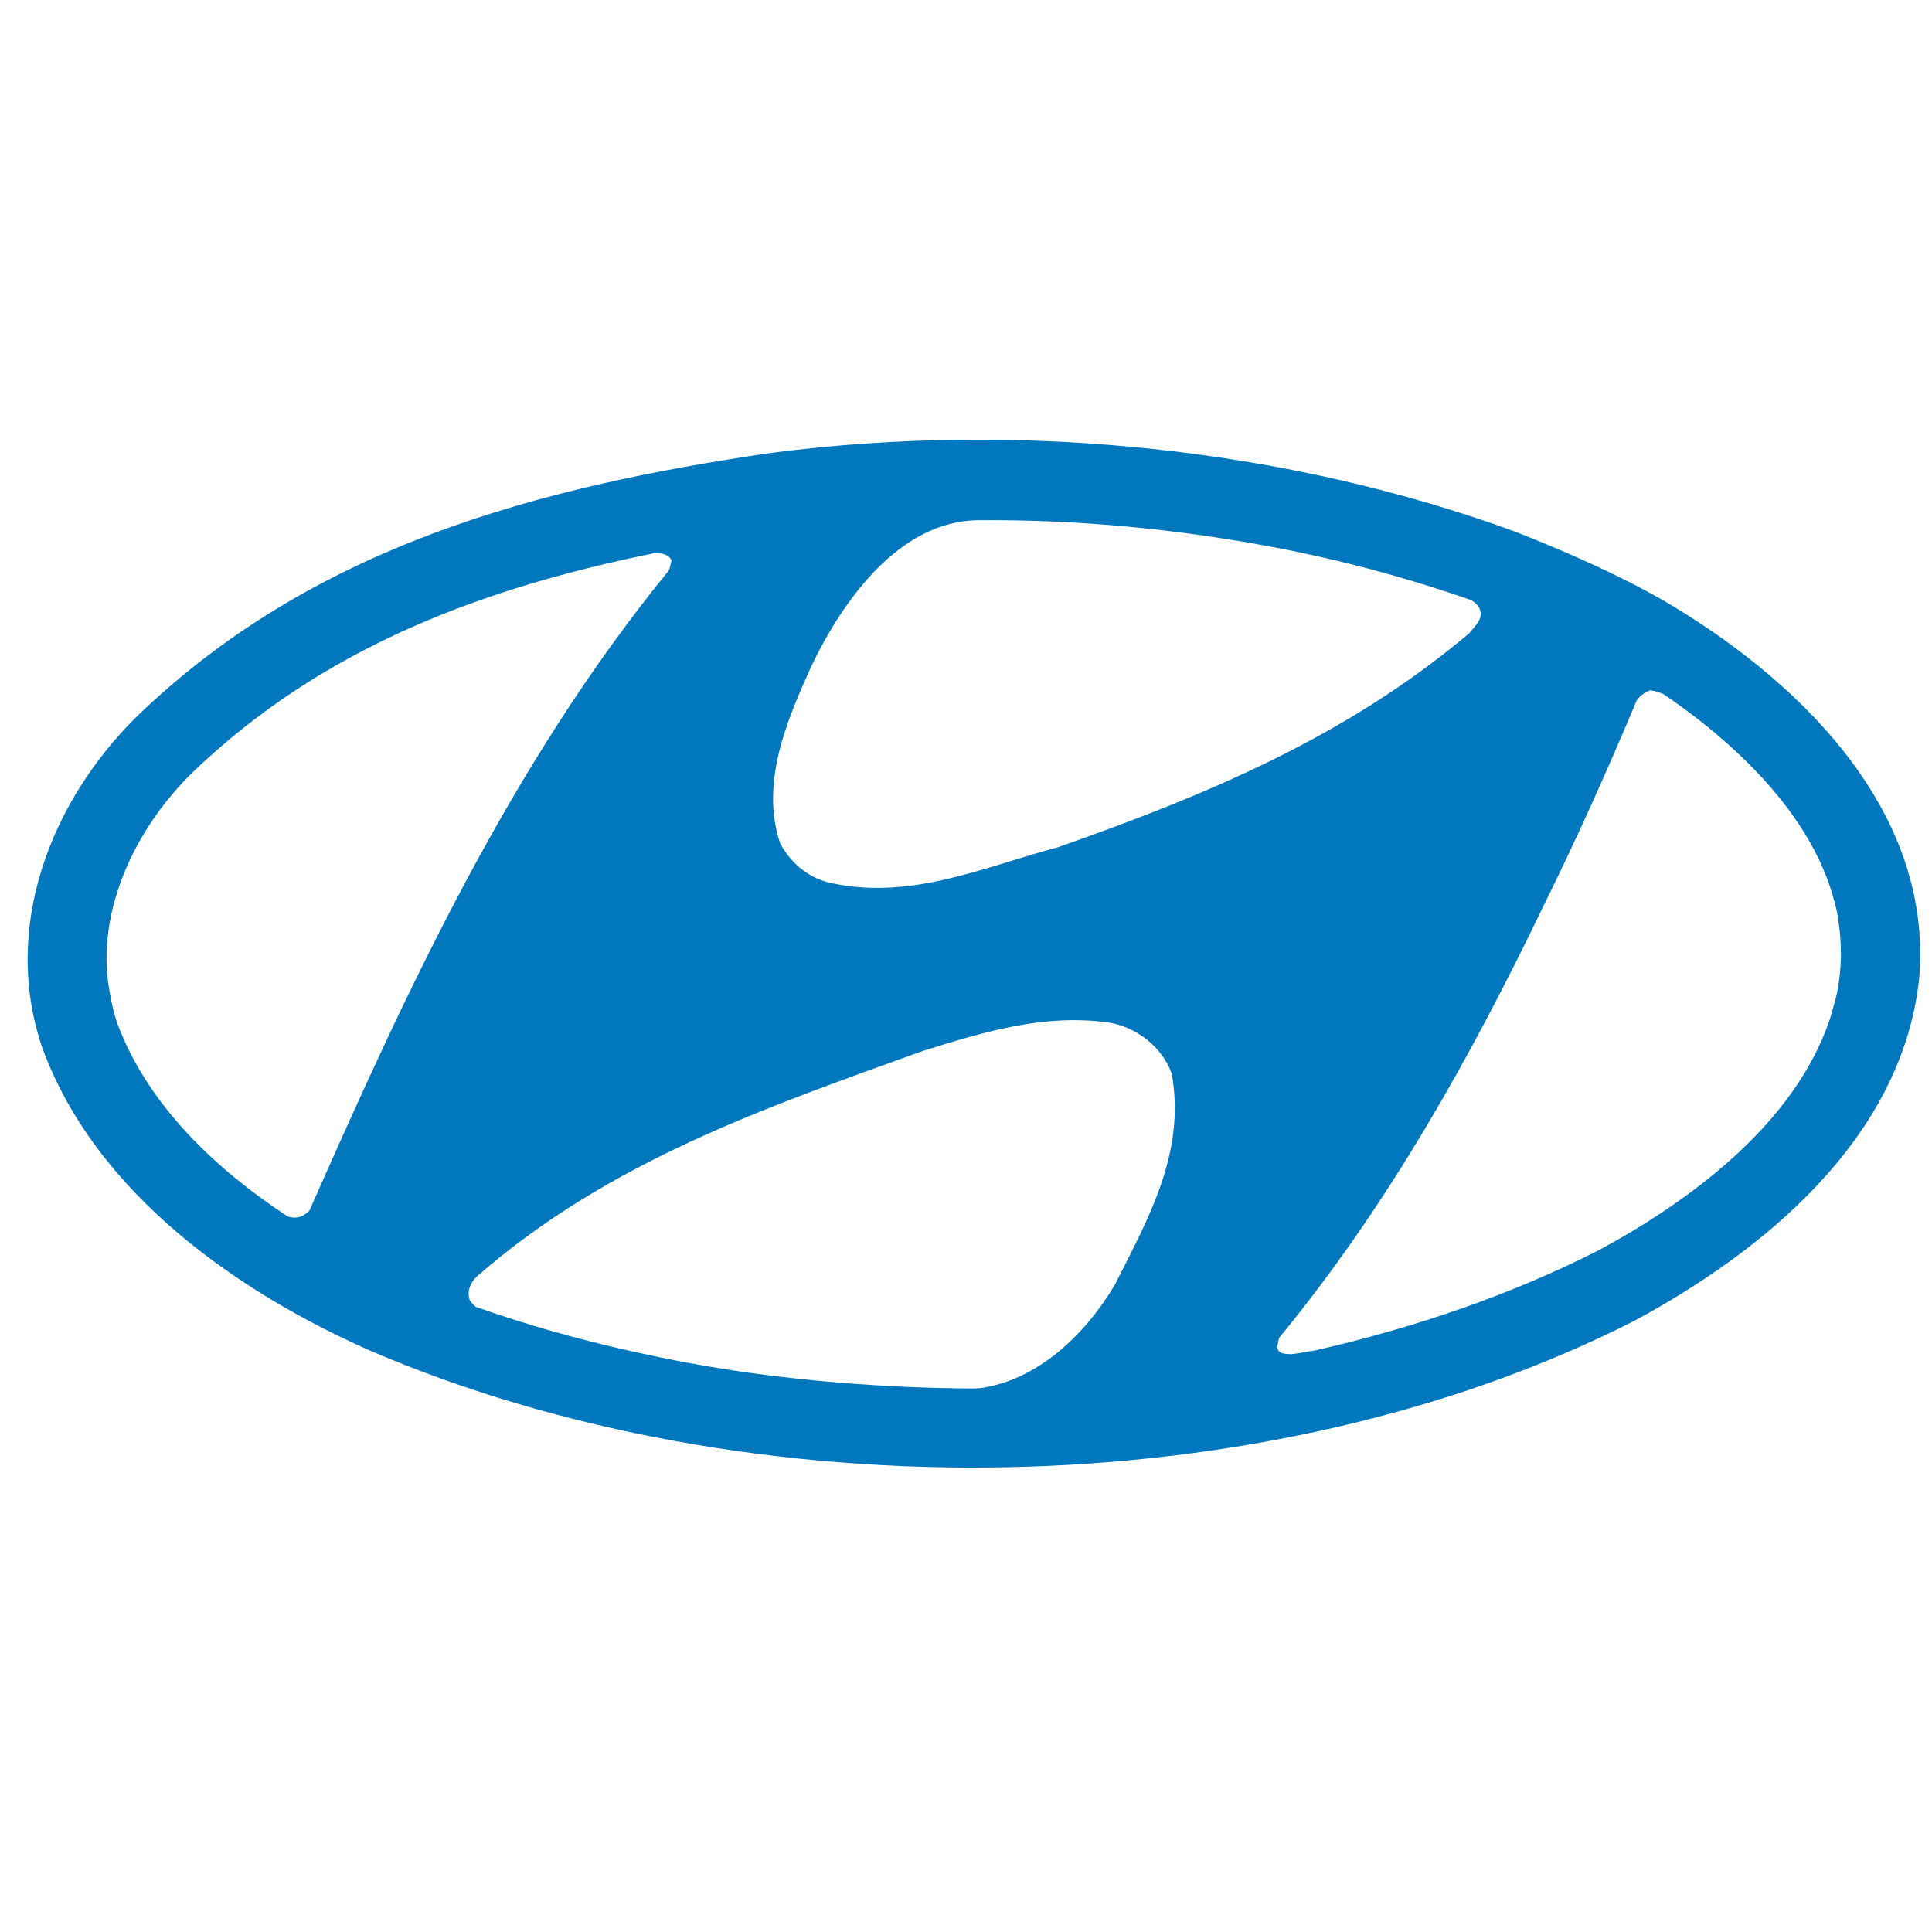<?xml version="1.0" encoding="UTF-8"?>
<svg xmlns="http://www.w3.org/2000/svg" xmlns:xlink="http://www.w3.org/1999/xlink" width="375pt" height="375pt" viewBox="0 0 375 375" version="1.2">
<g id="surface1">
<path style=" stroke:none;fill-rule:nonzero;fill:rgb(0.78%,46.669%,74.12%);fill-opacity:1;" d="M 322.723 116.469 C 313.516 111.25 303.836 107.027 294.047 103.176 C 250.219 87.148 198.695 81.562 149.738 87.898 C 104.625 94.492 60.797 105.918 26.41 139.211 C 9.973 155.484 0.184 179.953 8.227 203.434 C 18.719 232.008 46.699 251.016 71.648 262.074 C 145.43 293.871 245.793 292.758 317.25 256.355 C 341.723 243.184 369.121 221.32 372.496 190.016 C 375.406 156.223 347.434 130.887 322.723 116.469 Z M 157.477 129.328 C 163.645 116.398 174.59 101.211 189.719 100.969 C 209.711 100.812 228.988 102.754 247.652 106.293 C 248.355 106.43 249.062 106.555 249.758 106.699 C 251.738 107.09 253.707 107.527 255.672 107.949 C 266.004 110.266 276.023 113.137 285.637 116.512 C 286.223 116.898 286.762 117.348 287.145 118.031 C 288.078 120.164 286.211 121.547 285.16 122.93 C 261.07 143.254 233.488 154.551 205.316 164.461 C 190.996 168.23 176.562 175.004 160.621 171.238 C 156.895 170.234 153.52 167.602 151.43 163.703 C 147.469 151.91 152.824 139.617 157.477 129.328 Z M 60.062 234.98 C 58.629 236.43 57.215 236.566 55.82 236.105 C 42.398 227.281 28.715 214.812 22.699 198.438 C 22.027 196.469 21.621 194.496 21.281 192.539 C 21.176 191.902 21.062 191.258 20.977 190.613 C 20.746 188.688 20.633 186.77 20.695 184.883 C 20.695 184.66 20.719 184.438 20.719 184.223 C 21.367 170.738 28.805 158.402 37.039 150.25 C 62.914 125.191 94.812 113.895 127.062 107.359 C 128.387 107.359 129.742 107.52 130.355 108.754 L 129.887 110.637 C 99.281 148.141 79.148 191.688 60.062 234.98 Z M 216.375 249.414 C 210.453 259.316 201.23 267.973 190.109 269.461 C 189.672 269.461 189.254 269.5 188.816 269.5 C 184.676 269.5 180.566 269.371 176.465 269.215 C 174.07 269.117 171.68 268.988 169.293 268.832 C 164.426 268.535 159.598 268.129 154.805 267.605 C 150.566 267.137 146.344 266.625 142.156 265.98 C 139.34 265.551 136.547 265.074 133.77 264.566 C 130.031 263.891 126.344 263.102 122.664 262.297 C 112.211 259.965 102.07 257.102 92.363 253.664 C 91.891 253.273 91.445 252.836 91.148 252.297 C 90.566 250.539 91.387 248.906 92.539 247.777 C 118.262 225.312 148.875 214.898 179.137 203.98 C 190.422 200.465 202.414 196.699 215.098 198.461 C 220.332 199.215 225.566 203.113 227.434 208.383 C 230.219 223.945 222.656 236.867 216.375 249.414 Z M 357.312 186 C 357.254 188.258 357.008 190.551 356.531 192.898 C 356.348 193.742 356.098 194.566 355.867 195.395 C 355.637 196.238 355.406 197.09 355.141 197.91 C 348.23 218.438 327.473 233.43 310.301 242.676 C 293.855 251.055 275.227 257.562 255.375 262.098 C 253.777 262.34 252.207 262.688 250.578 262.855 C 249.645 262.734 248.137 262.977 247.898 261.473 L 248.242 259.719 C 269.426 233.988 285.48 205.129 299.57 175.887 C 306.086 162.715 312.145 149.164 317.723 135.855 C 318.535 134.852 319.355 134.352 320.289 133.977 C 321.184 134.062 321.988 134.391 322.805 134.676 C 333.262 141.773 346.852 153.16 353.457 167.684 C 353.562 167.922 353.672 168.168 353.77 168.406 C 354.328 169.68 354.828 170.984 355.262 172.312 C 355.852 174.152 356.395 176.004 356.73 177.922 C 356.777 178.168 356.777 178.422 356.824 178.656 C 357.145 180.707 357.312 182.793 357.312 184.926 C 357.336 185.281 357.32 185.641 357.312 186 Z M 357.312 186 "/>
</g>
</svg>
